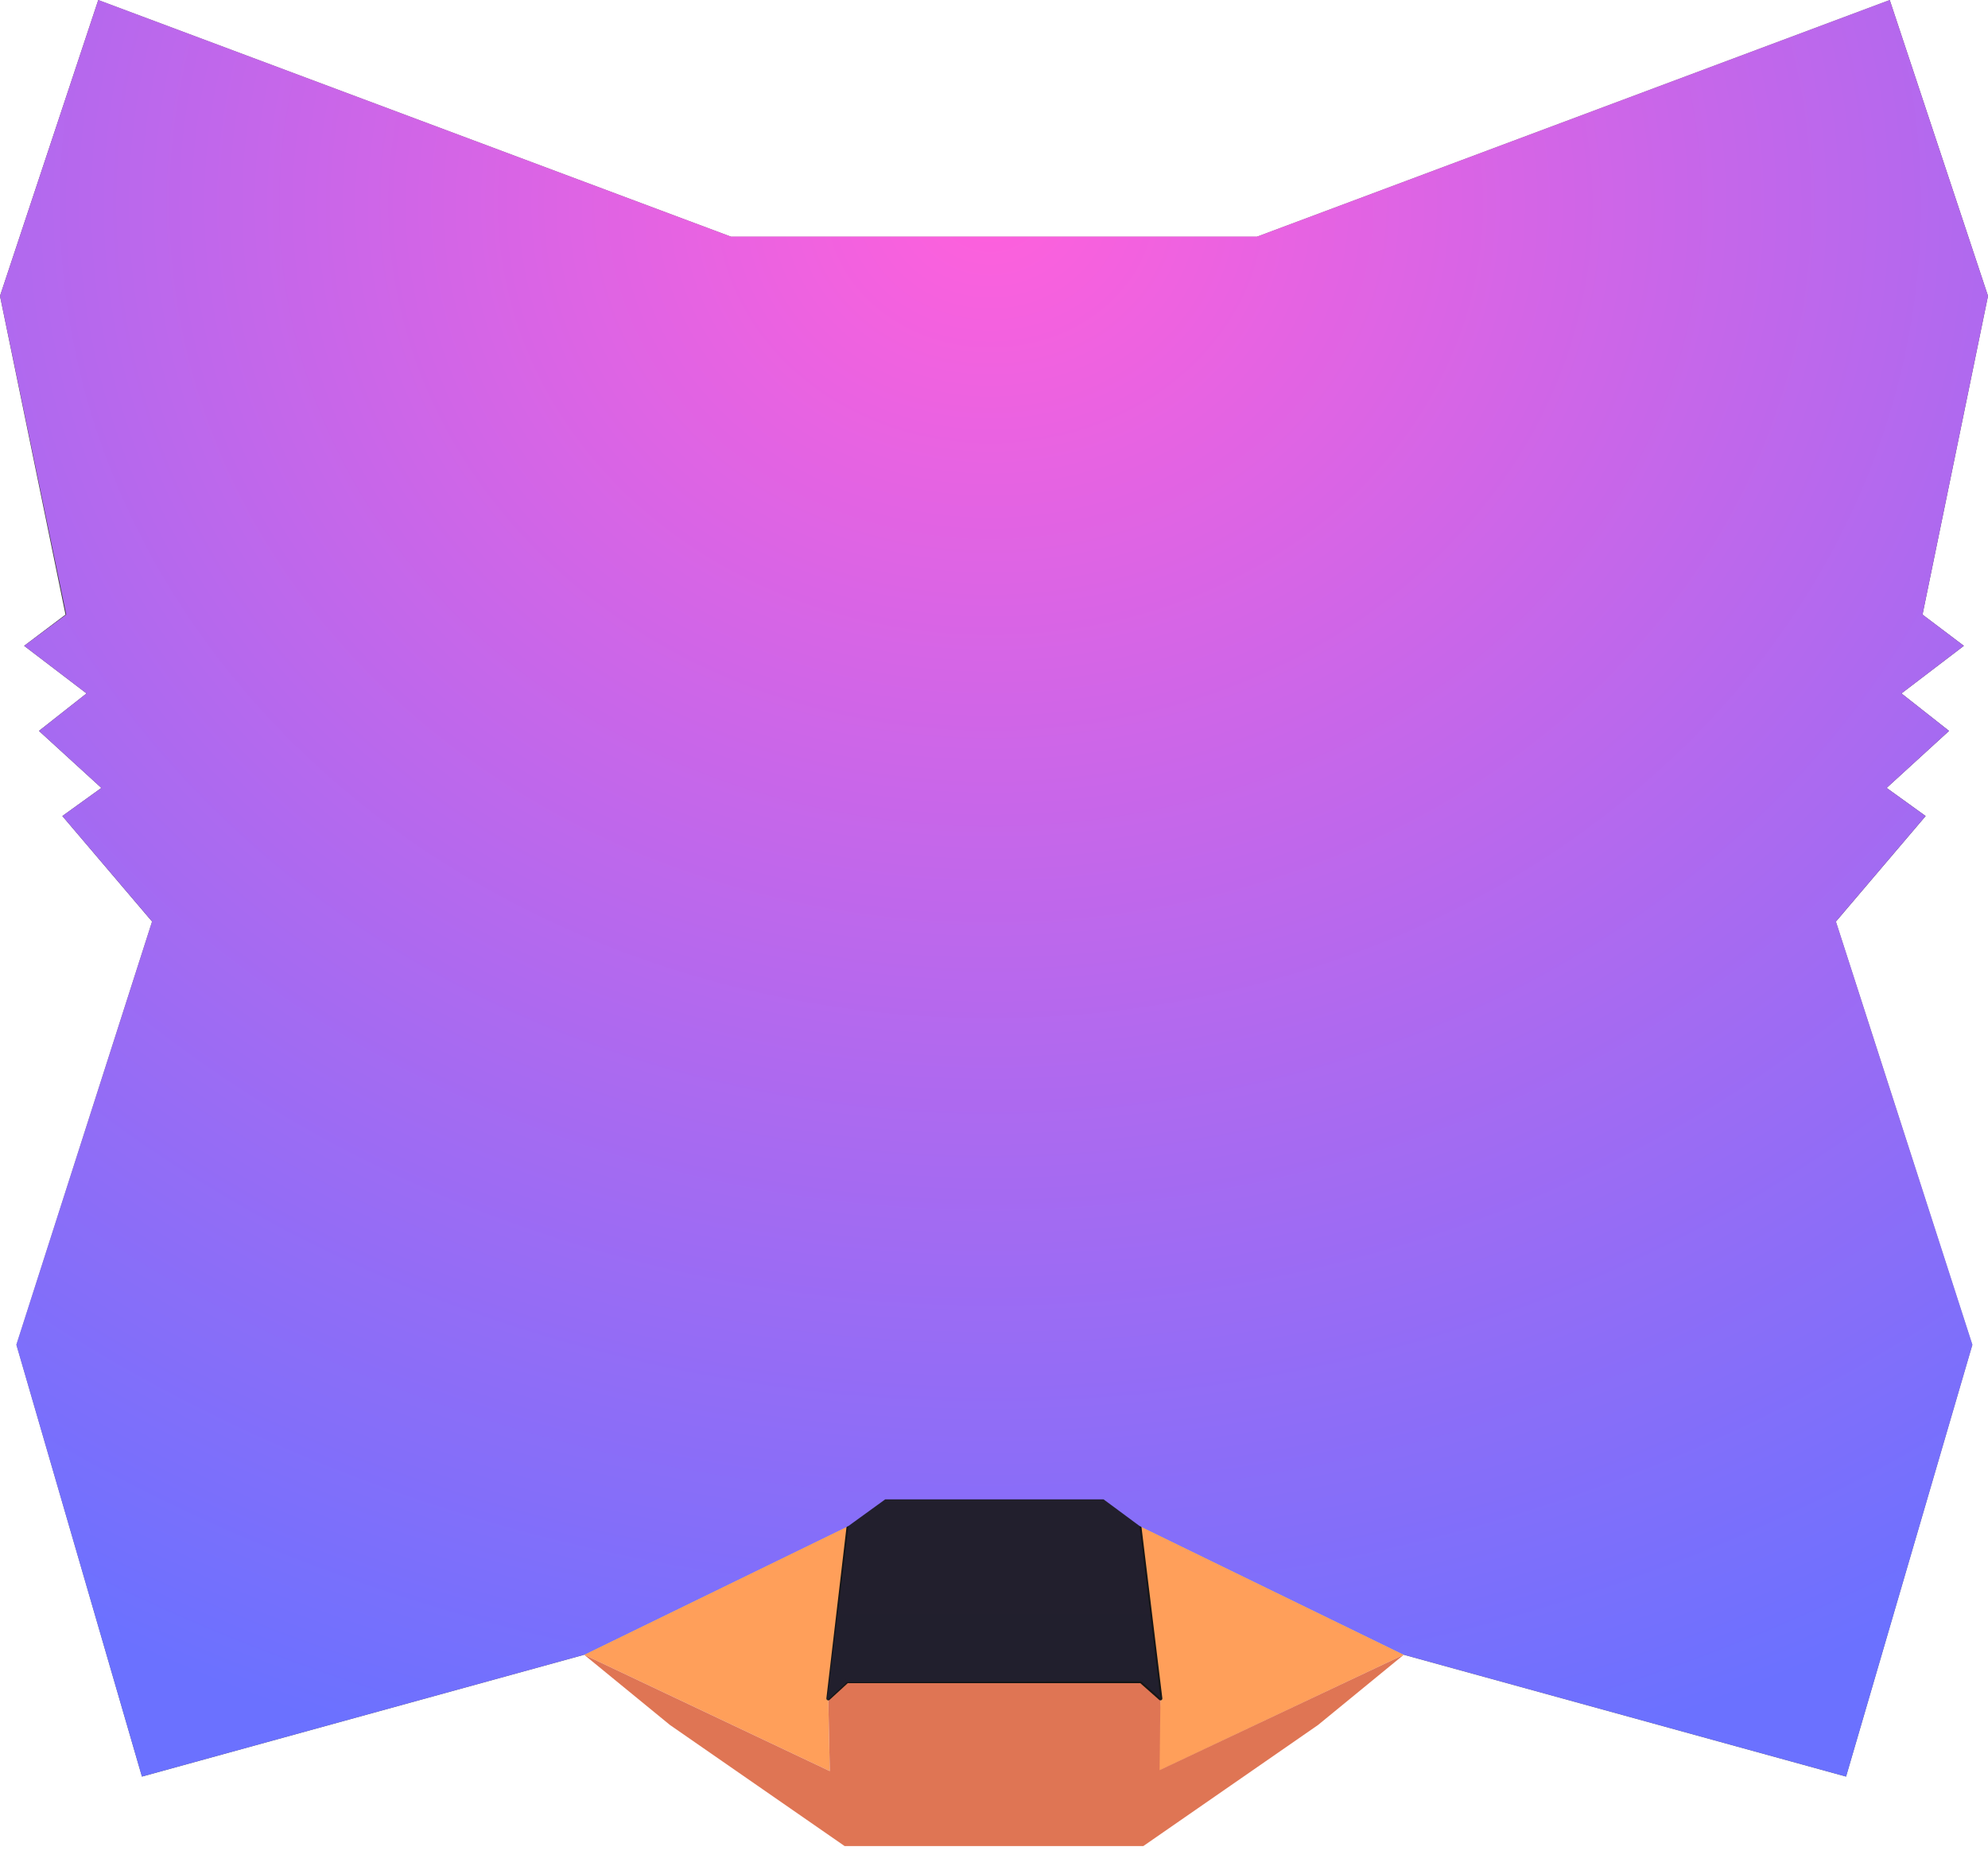 <svg width="35" height="33" viewBox="0 0 35 33" fill="none" xmlns="http://www.w3.org/2000/svg">
<g clip-path="url(#clip0)">
<path d="M19.593 17.753L20.17 9.818L22.518 4.167H12.481L14.829 9.818L15.406 17.753L15.584 20.255L15.598 26.415H19.401L19.415 20.255L19.593 17.753Z" fill="url(#paint0_linear)"/>
<path d="M32.322 16.226L25.141 14.122L27.31 17.408L24.07 23.734L28.354 23.679H34.725L32.322 16.226Z" fill="url(#paint1_linear)"/>
<path d="M9.858 14.122L2.677 16.226L0.288 23.679H6.659L10.93 23.734L7.689 17.408L9.858 14.122Z" fill="url(#paint2_linear)"/>
<path d="M20.308 21.726L19.401 26.415L20.06 26.869L24.07 23.734L24.193 20.585L20.308 21.726Z" fill="#ACACAC"/>
<path d="M10.819 20.585L10.929 23.734L14.939 26.869L15.598 26.415L14.691 21.726L10.819 20.585Z" fill="#ACACAC"/>
<path d="M33.847 10.822L35 5.211L33.27 0L20.061 9.818L24.99 14.245L32.323 16.226L33.902 14.369L33.215 13.874L34.314 12.87L33.476 12.21L34.575 11.372L33.847 10.822Z" fill="url(#paint3_linear)"/>
<path d="M1.153 10.822L-0 5.211L1.73 0L14.939 9.818L10.01 14.245L2.677 16.226L1.098 14.369L1.785 13.874L0.686 12.87L1.524 12.21L0.425 11.372L1.153 10.822Z" fill="url(#paint4_linear)"/>
<path d="M7.689 17.408L10.82 20.585L10.93 23.733L7.689 17.408Z" fill="#8D8D8D"/>
<path d="M27.311 17.408L24.07 23.733L24.194 20.585L27.311 17.408Z" fill="#8D8D8D"/>
<path d="M24.715 29.137L20.061 26.868L20.431 29.907L20.39 31.186L24.715 29.137Z" fill="#FF9F5A"/>
<path d="M10.284 29.137L14.609 31.186L14.582 29.907L14.939 26.868L10.284 29.137Z" fill="#FF9F5A"/>
<path d="M28.354 23.679L24.715 29.138L32.501 31.283L34.725 23.679H28.354Z" fill="url(#paint5_linear)"/>
<path d="M0.289 23.679L2.499 31.283L10.285 29.138L6.66 23.679H0.289Z" fill="url(#paint6_linear)"/>
<path d="M1.73 0L14.939 9.818L12.866 4.166L1.73 0Z" fill="#757575"/>
<path d="M22.134 4.166L20.061 9.818L33.27 0L22.134 4.166Z" fill="#757575"/>
<path d="M9.858 14.121L7.689 17.408L15.406 17.751L14.939 9.817L9.858 14.121Z" fill="url(#paint7_linear)"/>
<path d="M25.141 14.121L20.061 9.817L19.594 17.751L27.311 17.408L25.141 14.121Z" fill="url(#paint8_linear)"/>
<path d="M10.284 29.137L14.939 26.869L10.93 23.733L10.284 29.137Z" fill="url(#paint9_linear)"/>
<path d="M20.061 26.869L24.716 29.137L24.07 23.733L20.061 26.869Z" fill="url(#paint10_linear)"/>
<path d="M24.07 23.734L24.715 29.138L28.354 23.679L24.07 23.734Z" fill="url(#paint11_linear)"/>
<path d="M10.93 23.734L10.284 29.138L6.646 23.679L10.93 23.734Z" fill="url(#paint12_linear)"/>
<path d="M27.311 17.408L19.594 17.752L20.308 21.726L21.447 19.333L24.194 20.585L27.311 17.408Z" fill="#666666"/>
<path d="M10.82 20.585L13.552 19.333L14.692 21.726L15.406 17.752L7.689 17.408L10.82 20.585Z" fill="#666666"/>
<path d="M20.308 21.726L19.416 20.255L19.594 17.752L20.308 21.726Z" fill="#8D8D8D"/>
<path d="M14.692 21.726L15.406 17.752L15.584 20.255L14.692 21.726Z" fill="#8D8D8D"/>
<path d="M19.416 20.255L20.308 21.726L19.402 26.415L19.416 20.255Z" fill="#8D8D8D"/>
<path d="M15.584 20.255L15.598 26.415L14.692 21.726L15.584 20.255Z" fill="#8D8D8D"/>
<path d="M20.415 31.169L20.431 29.907L20.088 29.604H14.912L14.582 29.907L14.609 31.186L10.284 29.137L11.795 30.374L14.87 32.506H20.129L23.205 30.374L24.715 29.137L20.415 31.169Z" fill="#DF7554"/>
<path d="M20.061 26.869L19.402 26.415H15.598L14.939 26.869L14.582 29.908L14.912 29.605H20.088L20.431 29.908L20.061 26.869Z" fill="#161616" stroke="#161616" stroke-width="0.066" stroke-miterlimit="10" stroke-linejoin="round"/>
<path d="M21.448 19.333L20.308 21.726L24.194 20.584L21.448 19.333Z" fill="#161616"/>
<path d="M13.552 19.333L14.692 21.726L10.82 20.584L13.552 19.333Z" fill="#161616"/>
<path d="M33.901 14.369L33.215 13.874L34.313 12.87L33.476 12.21L34.574 11.372L33.847 10.822L35 5.211L33.27 0L22.134 4.166H12.866L1.73 0L0 5.211L1.167 10.822L0.426 11.372L1.524 12.21L0.687 12.87L1.785 13.874L1.098 14.369L2.678 16.226L0.288 23.678L2.499 31.282L10.284 29.137L14.939 26.869L14.559 29.943L14.912 29.619L20.088 29.605L20.431 29.907L20.061 26.869L24.716 29.137L32.501 31.282L34.725 23.678L32.322 16.226L33.901 14.369Z" fill="url(#paint13_linear)" fill-opacity="0.1" style="mix-blend-mode:color-dodge"/>
<path d="M33.901 14.369L33.215 13.874L34.313 12.87L33.476 12.21L34.574 11.372L33.847 10.822L35 5.211L33.27 0L22.134 4.166H12.866L1.73 0L0 5.211L1.167 10.822L0.426 11.372L1.524 12.21L0.687 12.87L1.785 13.874L1.098 14.369L2.678 16.226L0.288 23.678L2.499 31.282L10.284 29.137L14.939 26.869L15.585 26.401H16.546H18.468H19.429L20.061 26.869L24.716 29.137L32.501 31.282L34.725 23.678L32.322 16.226L33.901 14.369Z" fill="url(#paint14_radial)" style="mix-blend-mode:overlay"/>
</g>
<defs>
<linearGradient id="paint0_linear" x1="17.5" y1="4.167" x2="17.5" y2="26.415" gradientUnits="userSpaceOnUse">
<stop stop-color="#8F8F8F"/>
<stop offset="1" stop-color="#AEAEAE"/>
</linearGradient>
<linearGradient id="paint1_linear" x1="29.397" y1="14.122" x2="29.397" y2="23.734" gradientUnits="userSpaceOnUse">
<stop stop-color="#696969"/>
<stop offset="1" stop-color="#A6A6A6"/>
</linearGradient>
<linearGradient id="paint2_linear" x1="5.609" y1="14.122" x2="5.609" y2="23.734" gradientUnits="userSpaceOnUse">
<stop stop-color="#696969"/>
<stop offset="1" stop-color="#A6A6A6"/>
</linearGradient>
<linearGradient id="paint3_linear" x1="24.372" y1="13.476" x2="36.95" y2="3.661" gradientUnits="userSpaceOnUse">
<stop stop-color="#1B1B1B"/>
<stop offset="1" stop-color="#565656"/>
</linearGradient>
<linearGradient id="paint4_linear" x1="10.627" y1="13.476" x2="-1.95" y2="3.661" gradientUnits="userSpaceOnUse">
<stop stop-color="#1B1B1B"/>
<stop offset="1" stop-color="#565656"/>
</linearGradient>
<linearGradient id="paint5_linear" x1="29.72" y1="23.679" x2="29.72" y2="31.283" gradientUnits="userSpaceOnUse">
<stop stop-color="#787878"/>
<stop offset="1" stop-color="#5E5E5E"/>
</linearGradient>
<linearGradient id="paint6_linear" x1="5.287" y1="23.679" x2="5.287" y2="31.283" gradientUnits="userSpaceOnUse">
<stop stop-color="#787878"/>
<stop offset="1" stop-color="#5E5E5E"/>
</linearGradient>
<linearGradient id="paint7_linear" x1="11.547" y1="9.817" x2="11.547" y2="17.751" gradientUnits="userSpaceOnUse">
<stop stop-color="#7A7A7A"/>
<stop offset="1" stop-color="#949494"/>
</linearGradient>
<linearGradient id="paint8_linear" x1="23.452" y1="9.817" x2="23.452" y2="17.751" gradientUnits="userSpaceOnUse">
<stop stop-color="#7A7A7A"/>
<stop offset="1" stop-color="#949494"/>
</linearGradient>
<linearGradient id="paint9_linear" x1="12.612" y1="32.396" x2="12.612" y2="-3.335" gradientUnits="userSpaceOnUse">
<stop stop-color="#7A7C7D"/>
<stop offset="1" stop-color="#CECECF"/>
</linearGradient>
<linearGradient id="paint10_linear" x1="22.388" y1="32.396" x2="22.388" y2="-3.335" gradientUnits="userSpaceOnUse">
<stop stop-color="#7A7C7D"/>
<stop offset="1" stop-color="#CECECF"/>
</linearGradient>
<linearGradient id="paint11_linear" x1="26.212" y1="16.721" x2="26.212" y2="30.869" gradientUnits="userSpaceOnUse">
<stop stop-color="#3E3E3E"/>
<stop offset="1" stop-color="#616161"/>
</linearGradient>
<linearGradient id="paint12_linear" x1="8.788" y1="16.721" x2="8.788" y2="30.869" gradientUnits="userSpaceOnUse">
<stop stop-color="#3E3E3E"/>
<stop offset="1" stop-color="#616161"/>
</linearGradient>
<linearGradient id="paint13_linear" x1="17.438" y1="4.125" x2="17.438" y2="34.101" gradientUnits="userSpaceOnUse">
<stop stop-color="#FF60DC"/>
<stop offset="1" stop-color="#6B71FF"/>
</linearGradient>
<radialGradient id="paint14_radial" cx="0" cy="0" r="1" gradientUnits="userSpaceOnUse" gradientTransform="translate(17.438 3.506) rotate(90) scale(28.876 32.308)">
<stop stop-color="#FF60DC"/>
<stop offset="1" stop-color="#6B71FF"/>
</radialGradient>
<clipPath id="clip0">
<rect width="35" height="32.575" fill="white"/>
</clipPath>
</defs>
</svg>
